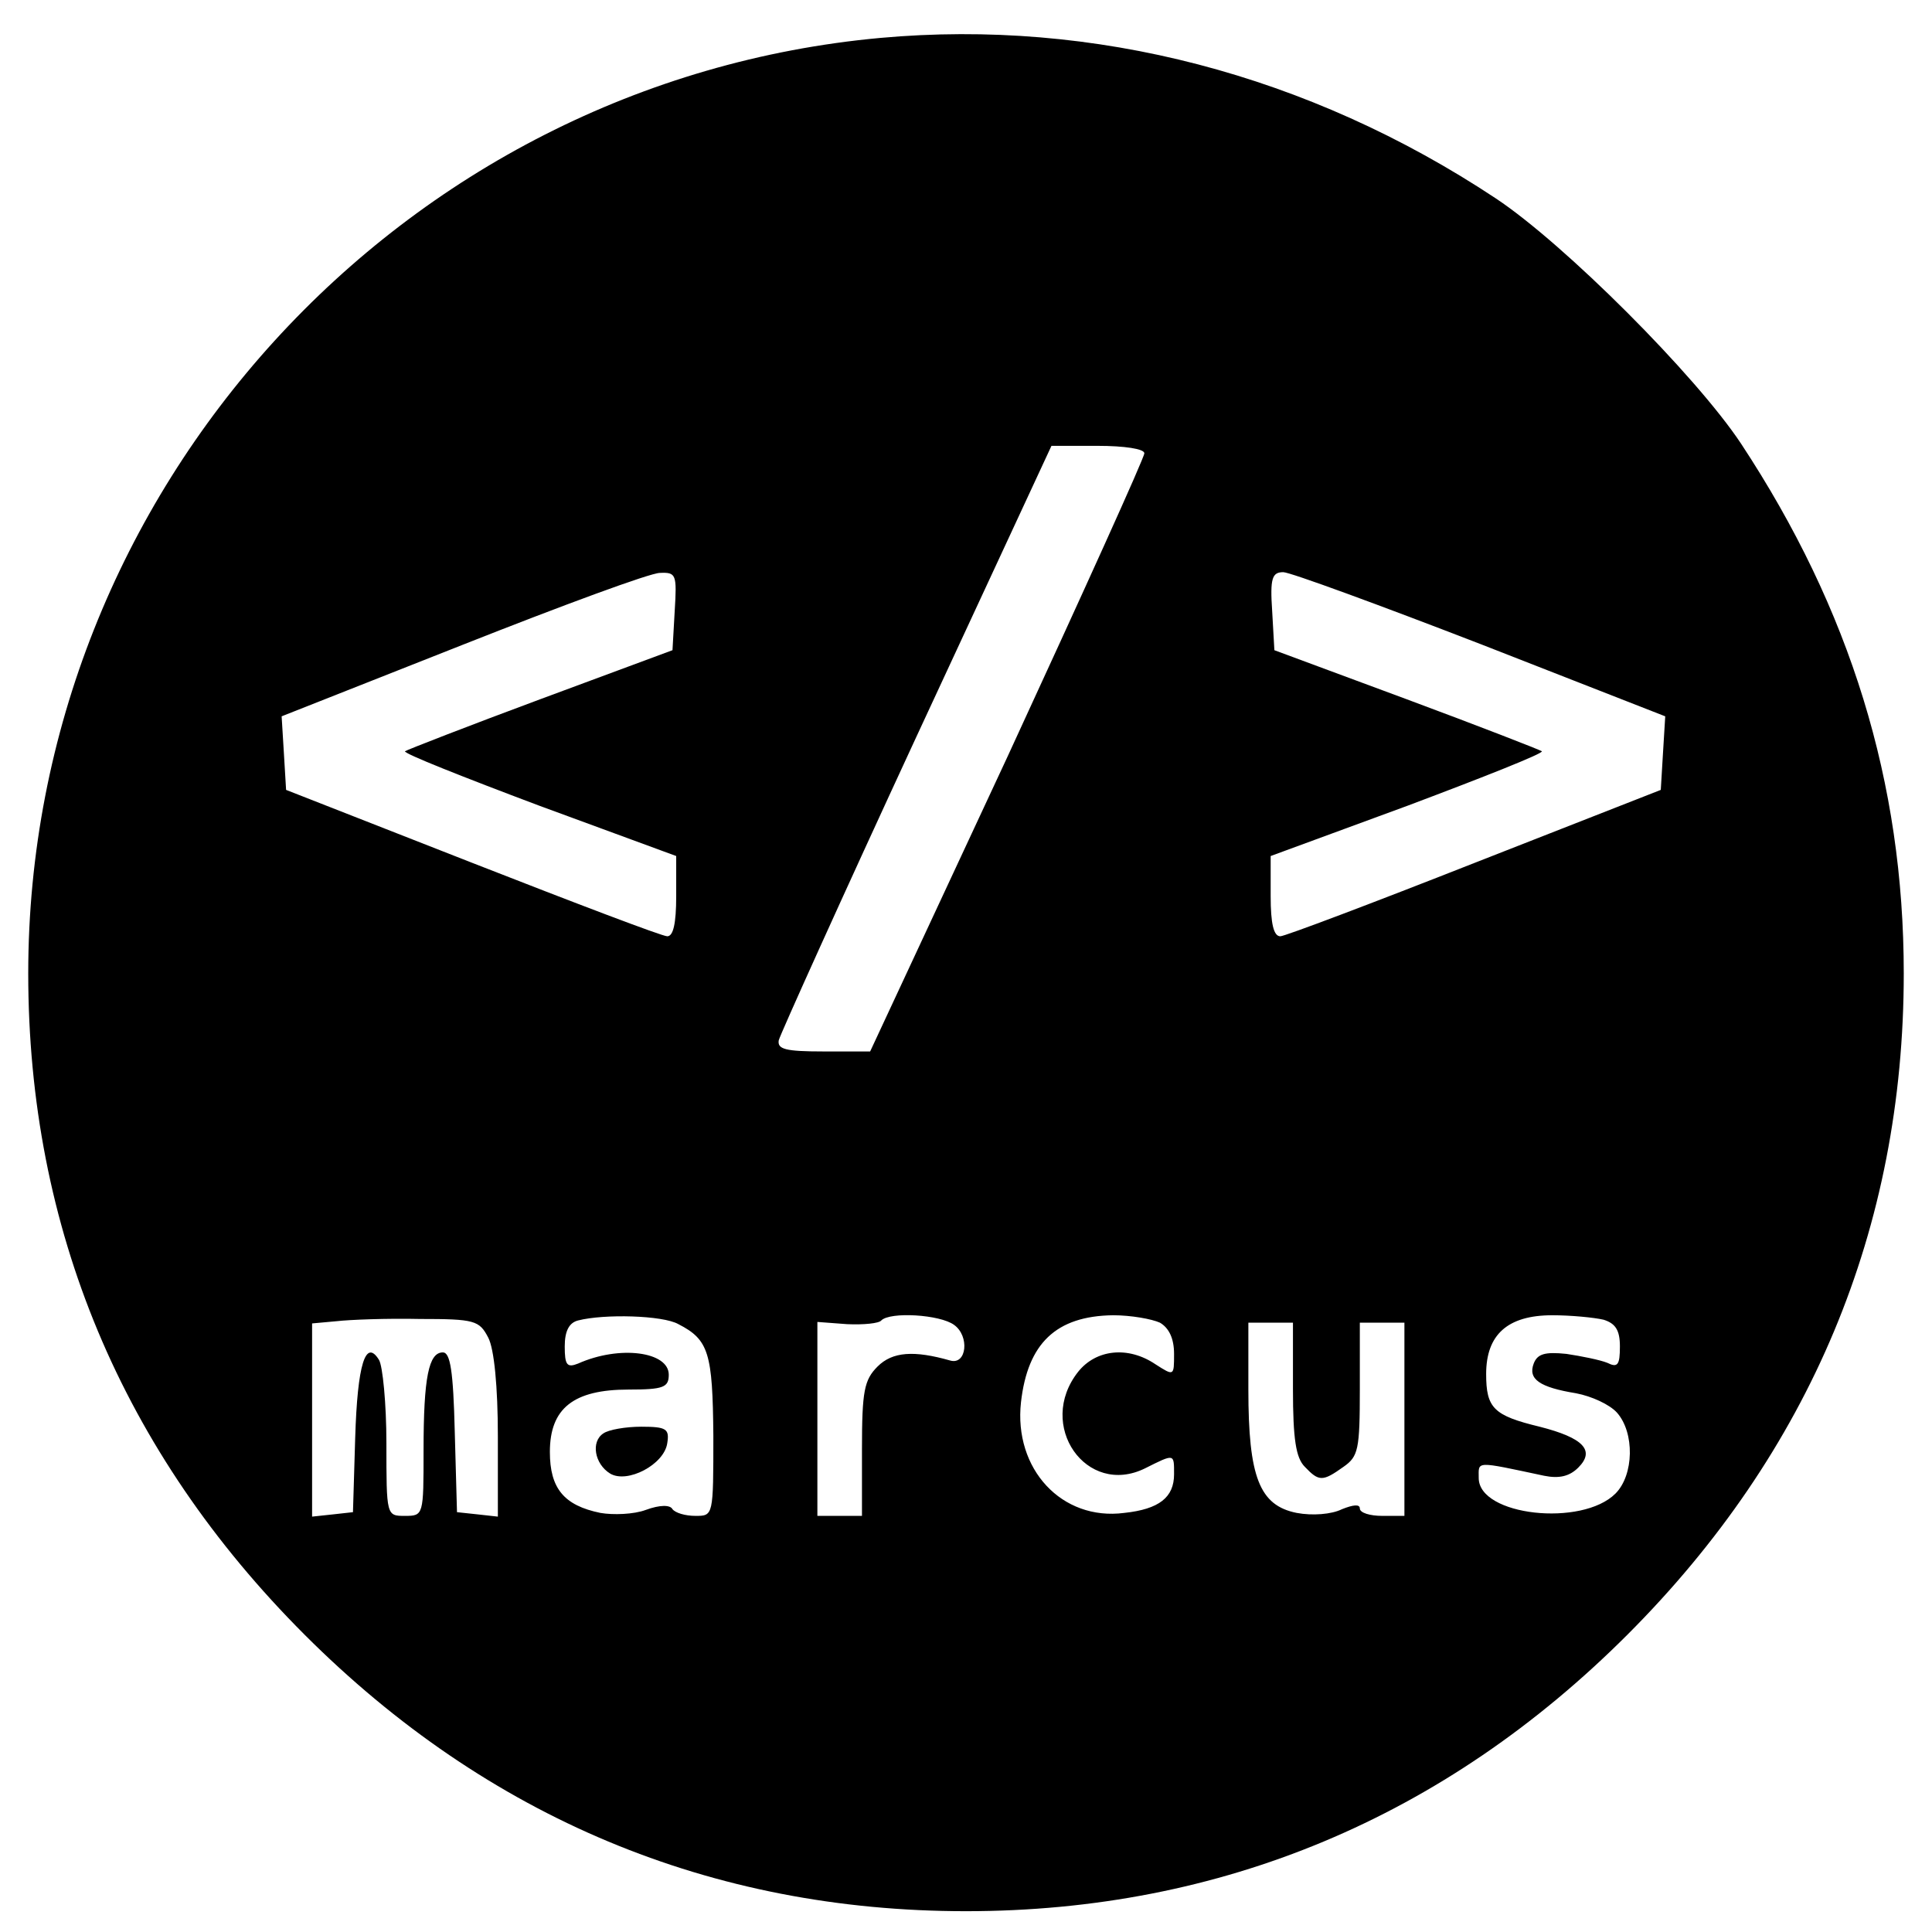<?xml version="1.0" standalone="no"?>
<!DOCTYPE svg PUBLIC "-//W3C//DTD SVG 20010904//EN"
 "http://www.w3.org/TR/2001/REC-SVG-20010904/DTD/svg10.dtd">
<svg version="1.0" xmlns="http://www.w3.org/2000/svg"
 width="260pt" height="260pt" viewBox="0 0 260 260"
 preserveAspectRatio="xMidYMid meet">
<g transform="translate(0,260) scale(0.1,-0.1)"
fill="#000000" stroke="none">
<path d="M1185 2549 c-646 -59 -1147 -609 -1147 -1259 0 -343 126 -644 372
-890 246 -246 547 -372 890 -372 343 0 644 126 890 372 246 246 372 547 372
890 0 257 -72 490 -219 713 -61 92 -238 269 -330 330 -252 167 -541 242 -828
216z m355 -559 c0 -6 -83 -189 -184 -408 l-185 -397 -63 0 c-51 0 -62 3 -60
15 2 8 85 192 185 408 l182 392 62 0 c36 0 63 -4 63 -10z m-632 -212 l-3 -53
-178 -66 c-97 -36 -179 -68 -182 -70 -2 -3 79 -35 180 -73 l185 -68 0 -54 c0
-37 -4 -54 -12 -54 -7 0 -125 45 -263 99 l-250 98 -3 50 -3 49 243 96 c134 53
253 97 266 97 22 1 23 -2 20 -51z m1085 -45 l248 -97 -3 -49 -3 -50 -250 -98
c-137 -54 -256 -99 -262 -99 -9 0 -13 17 -13 54 l0 54 185 68 c101 38 182 70
180 73 -3 2 -85 34 -182 70 l-178 66 -3 53 c-3 44 0 52 15 52 9 0 129 -44 266
-97z m-1336 -933 c8 -15 13 -66 13 -133 l0 -108 -27 3 -28 3 -3 108 c-2 82 -6
107 -16 107 -19 0 -26 -33 -26 -132 0 -87 0 -88 -25 -88 -25 0 -25 0 -25 98 0
53 -5 104 -10 112 -18 29 -29 -6 -32 -105 l-3 -100 -27 -3 -28 -3 0 130 0 130
33 3 c17 2 68 4 112 3 74 0 80 -2 92 -25z m256 18 c41 -21 46 -39 47 -150 0
-108 0 -108 -24 -108 -14 0 -27 4 -31 9 -3 6 -17 6 -36 -1 -16 -6 -44 -7 -61
-4 -49 10 -68 33 -68 82 0 59 32 84 106 84 47 0 54 3 54 20 0 31 -66 40 -122
15 -15 -6 -18 -2 -18 23 0 21 6 32 18 35 35 9 114 7 135 -5z m371 -1 c21 -15
17 -54 -5 -48 -49 14 -78 12 -98 -8 -18 -18 -21 -33 -21 -111 l0 -90 -30 0
-30 0 0 130 0 131 40 -3 c22 -1 43 1 46 5 12 12 79 8 98 -6z m277 3 c12 -7 19
-21 19 -42 0 -30 0 -30 -25 -14 -37 25 -80 20 -104 -10 -57 -72 11 -169 90
-130 40 20 39 20 39 -8 0 -31 -20 -47 -67 -52 -84 -11 -149 59 -139 149 9 79
47 116 124 117 24 0 52 -5 63 -10z m597 4 c16 -5 22 -14 22 -36 0 -25 -3 -29
-17 -22 -10 4 -35 9 -55 12 -29 3 -39 0 -44 -13 -8 -21 8 -32 57 -40 21 -4 45
-15 55 -26 24 -27 23 -84 -2 -109 -45 -45 -184 -30 -184 21 0 23 -6 23 88 3
20 -4 34 -1 46 11 23 23 7 40 -52 55 -62 15 -72 25 -72 71 0 53 29 79 89 79
25 0 56 -3 69 -6z m-418 -93 c0 -68 4 -93 16 -105 19 -20 24 -20 52 0 20 14
22 23 22 105 l0 89 30 0 30 0 0 -130 0 -130 -30 0 c-16 0 -30 4 -30 10 0 6 -9
5 -24 -1 -14 -7 -40 -9 -61 -5 -50 10 -65 48 -65 166 l0 90 30 0 30 0 0 -89z"/>
<path d="M812 671 c-17 -11 -12 -41 9 -54 23 -14 73 12 77 41 3 19 -1 22 -35
22 -21 0 -44 -4 -51 -9z"/>
</g>
</svg>
